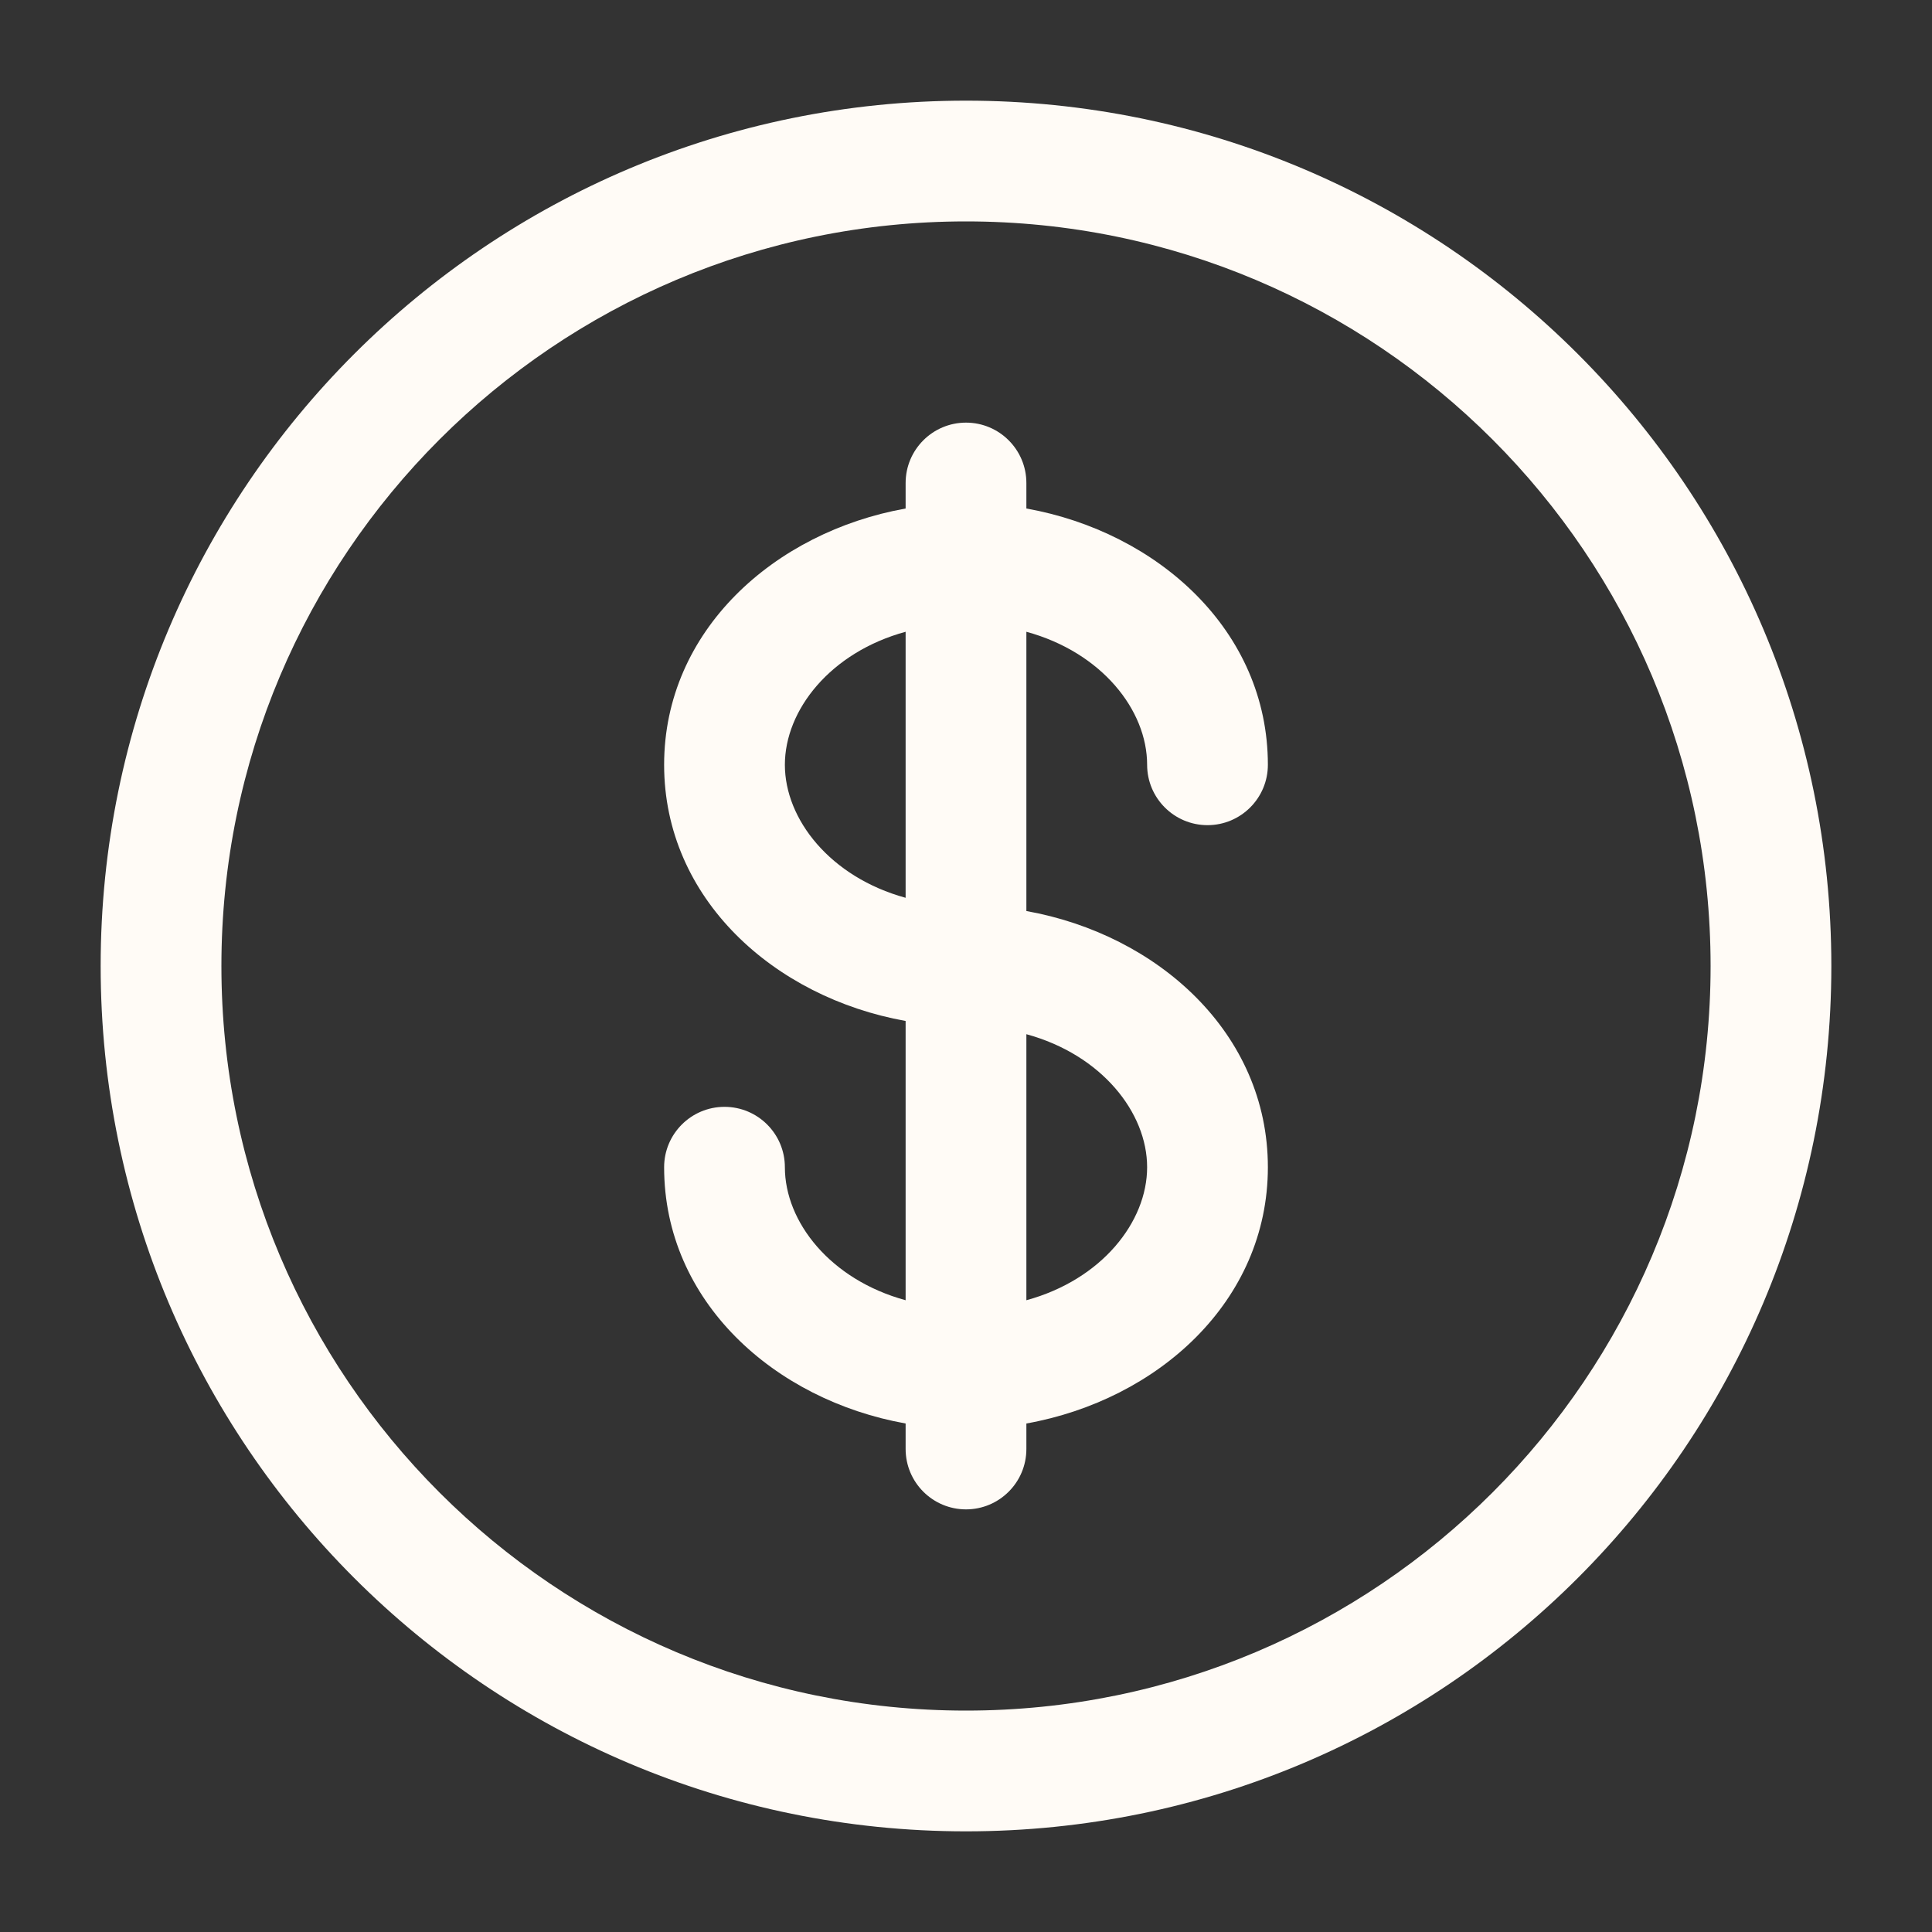 <svg width="20" height="20" viewBox="0 0 20 20" fill="none" xmlns="http://www.w3.org/2000/svg">
<rect x="0" y="0" width="20" height="20" fill="#333333" stroke="none"/>
<path fill-rule="evenodd" clip-rule="evenodd" d="M10 2.292C5.743 2.292 2.292 5.743 2.292 10C2.292 14.257 5.743 17.708 10 17.708C14.257 17.708 17.708 14.257 17.708 10C17.708 5.743 14.257 2.292 10 2.292ZM1.042 10C1.042 5.052 5.052 1.042 10 1.042C14.948 1.042 18.958 5.052 18.958 10C18.958 14.947 14.948 18.958 10 18.958C5.052 18.958 1.042 14.947 1.042 10ZM10 4.375C10.345 4.375 10.625 4.655 10.625 5V5.264C11.984 5.507 13.125 6.528 13.125 7.917C13.125 8.262 12.845 8.542 12.5 8.542C12.155 8.542 11.875 8.262 11.875 7.917C11.875 7.351 11.405 6.753 10.625 6.54V9.431C11.984 9.674 13.125 10.695 13.125 12.083C13.125 13.472 11.984 14.493 10.625 14.736V15C10.625 15.345 10.345 15.625 10 15.625C9.655 15.625 9.375 15.345 9.375 15V14.736C8.016 14.493 6.875 13.472 6.875 12.083C6.875 11.738 7.155 11.458 7.5 11.458C7.845 11.458 8.125 11.738 8.125 12.083C8.125 12.649 8.595 13.247 9.375 13.46V10.569C8.016 10.326 6.875 9.305 6.875 7.917C6.875 6.528 8.016 5.507 9.375 5.264V5C9.375 4.655 9.655 4.375 10 4.375ZM9.375 6.54C8.595 6.753 8.125 7.351 8.125 7.917C8.125 8.482 8.595 9.08 9.375 9.294V6.54ZM10.625 10.706V13.46C11.405 13.247 11.875 12.649 11.875 12.083C11.875 11.518 11.405 10.919 10.625 10.706Z" fill="#FFFBF6"/>
</svg>
